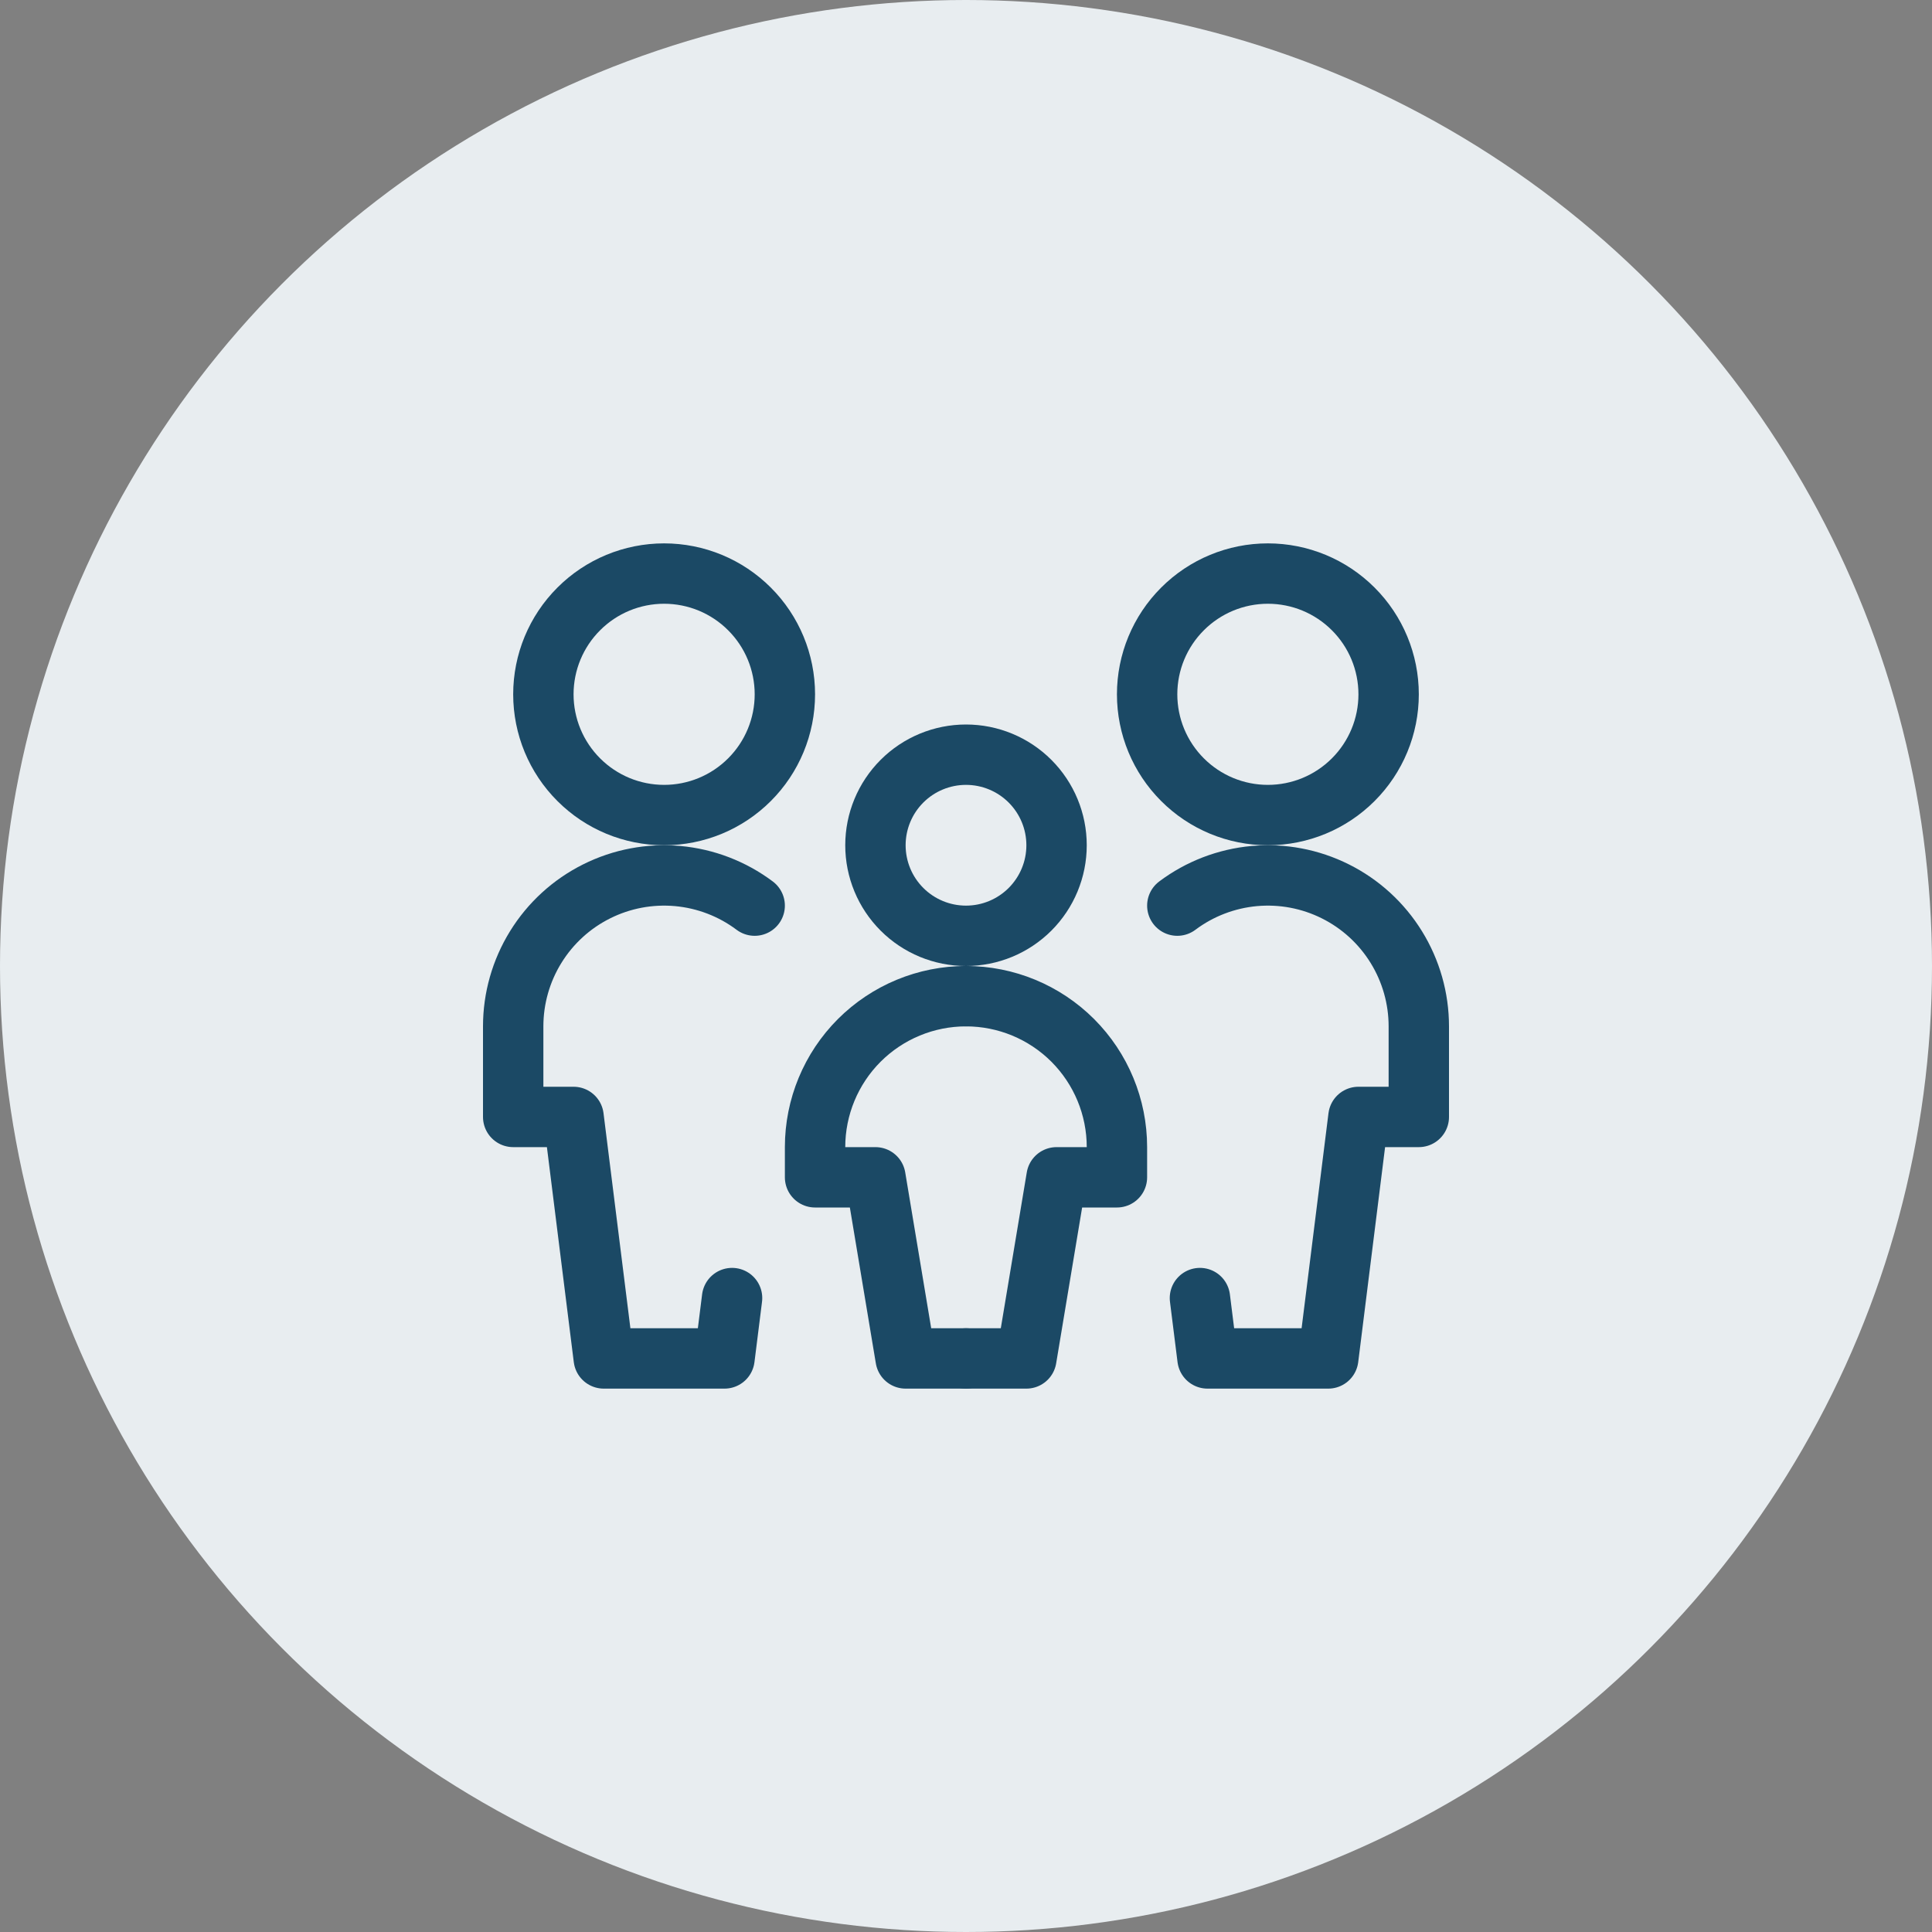 <svg width="48" height="48" viewBox="0 0 48 48" fill="none" xmlns="http://www.w3.org/2000/svg">
<rect x="0" y="0" width="48" height="48" fill="#808080" stroke="none"/>
<circle cx="24" cy="24" r="24" fill="#E8EDF0"/>
<path d="M28.5 17.25C28.5 18.046 28.816 18.809 29.379 19.371C29.941 19.934 30.704 20.25 31.5 20.25C32.296 20.25 33.059 19.934 33.621 19.371C34.184 18.809 34.5 18.046 34.5 17.25C34.5 16.454 34.184 15.691 33.621 15.129C33.059 14.566 32.296 14.25 31.5 14.25C30.704 14.25 29.941 14.566 29.379 15.129C28.816 15.691 28.5 16.454 28.5 17.25Z" stroke="#1B4965" stroke-width="1.5" stroke-linecap="round" stroke-linejoin="round"/>
<path d="M29.812 32.25L30 33.75H33L33.75 27.75H35.25V25.5C35.25 24.804 35.056 24.121 34.69 23.529C34.324 22.936 33.8 22.457 33.177 22.146C32.554 21.834 31.857 21.703 31.163 21.765C30.47 21.828 29.807 22.082 29.25 22.5" stroke="#1B4965" stroke-width="1.5" stroke-linecap="round" stroke-linejoin="round"/>
<path d="M13.5 17.25C13.5 18.046 13.816 18.809 14.379 19.371C14.941 19.934 15.704 20.25 16.5 20.25C17.296 20.25 18.059 19.934 18.621 19.371C19.184 18.809 19.5 18.046 19.5 17.25C19.5 16.454 19.184 15.691 18.621 15.129C18.059 14.566 17.296 14.25 16.5 14.25C15.704 14.25 14.941 14.566 14.379 15.129C13.816 15.691 13.5 16.454 13.5 17.25Z" stroke="#1B4965" stroke-width="1.5" stroke-linecap="round" stroke-linejoin="round"/>
<path d="M18.188 32.25L18 33.75H15L14.25 27.75H12.75V25.5C12.75 24.804 12.944 24.121 13.31 23.529C13.676 22.936 14.2 22.457 14.823 22.146C15.446 21.834 16.143 21.703 16.837 21.765C17.53 21.828 18.193 22.082 18.75 22.5" stroke="#1B4965" stroke-width="1.5" stroke-linecap="round" stroke-linejoin="round"/>
<path d="M21.75 21C21.75 21.597 21.987 22.169 22.409 22.591C22.831 23.013 23.403 23.25 24 23.25C24.597 23.25 25.169 23.013 25.591 22.591C26.013 22.169 26.25 21.597 26.25 21C26.25 20.403 26.013 19.831 25.591 19.409C25.169 18.987 24.597 18.75 24 18.75C23.403 18.75 22.831 18.987 22.409 19.409C21.987 19.831 21.75 20.403 21.75 21Z" stroke="#1B4965" stroke-width="1.5" stroke-linecap="round" stroke-linejoin="round"/>
<path d="M24 24.75C23.005 24.75 22.052 25.145 21.348 25.848C20.645 26.552 20.25 27.505 20.25 28.5V29.25H21.75L22.5 33.75H24" stroke="#1B4965" stroke-width="1.5" stroke-linecap="round" stroke-linejoin="round"/>
<path d="M24 24.75C24.995 24.75 25.948 25.145 26.652 25.848C27.355 26.552 27.75 27.505 27.75 28.5V29.25H26.25L25.5 33.75H24" stroke="#1B4965" stroke-width="1.5" stroke-linecap="round" stroke-linejoin="round"/>
</svg>
